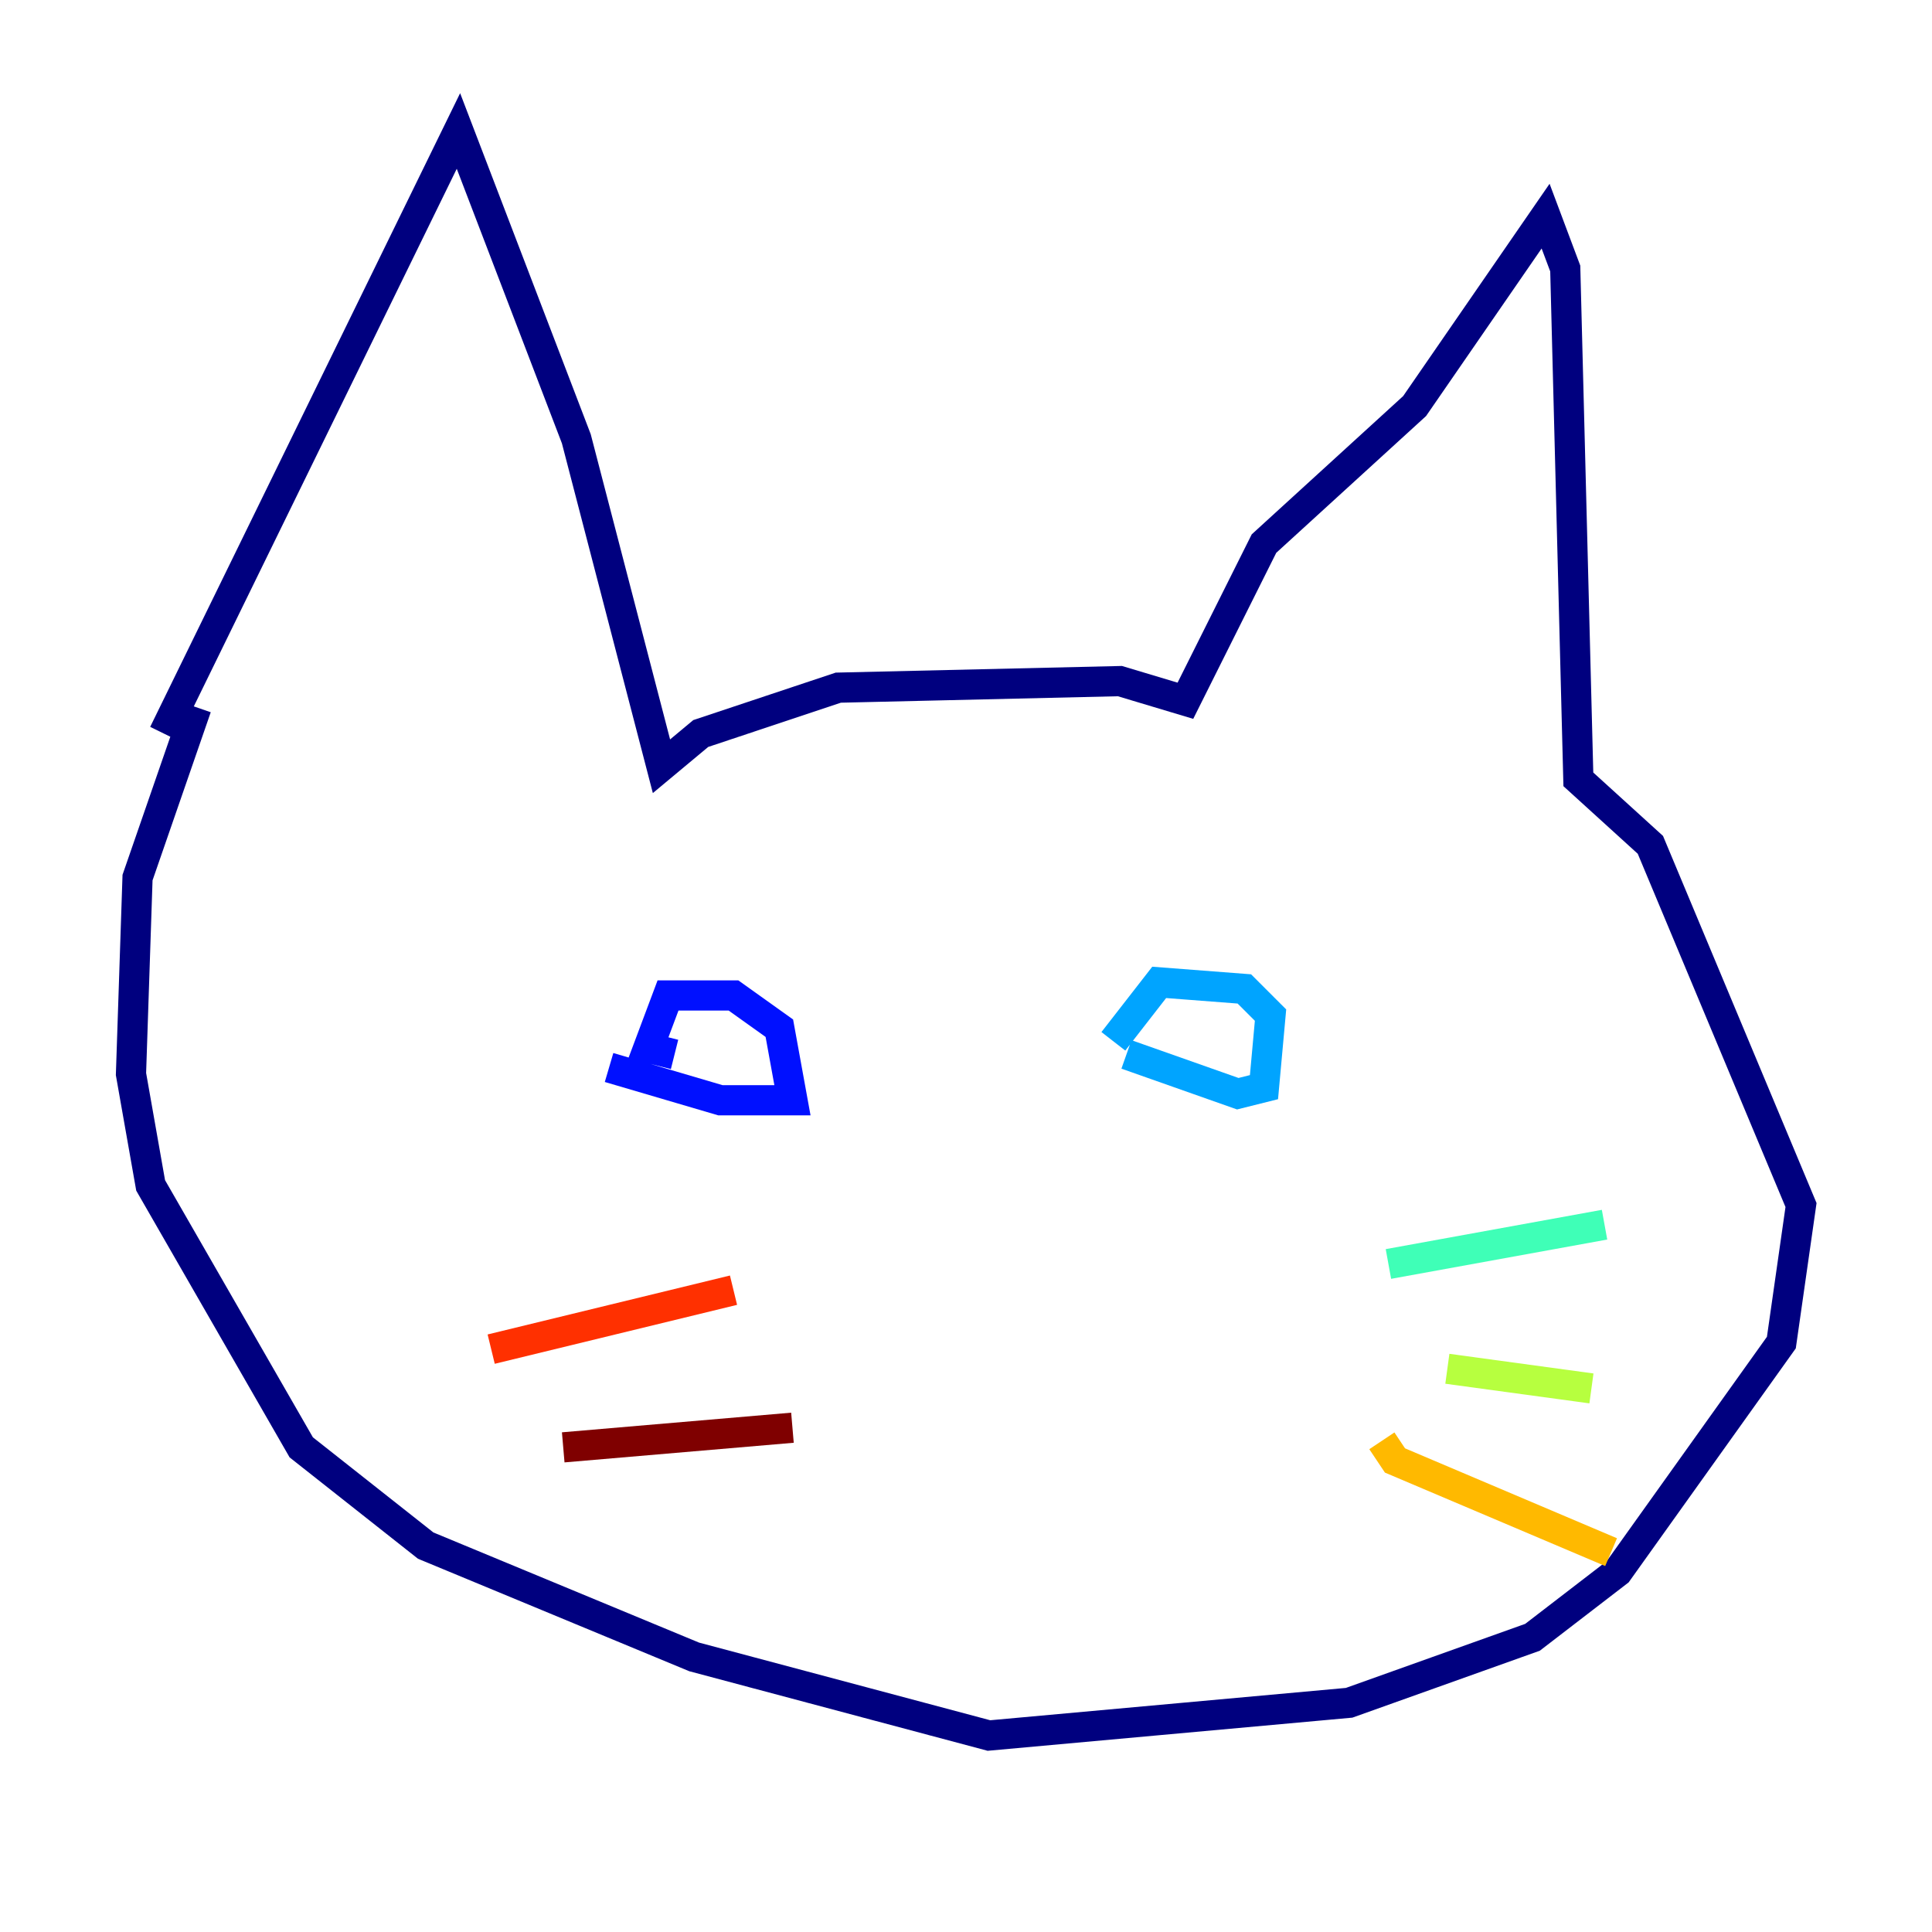 <?xml version="1.0" encoding="utf-8" ?>
<svg baseProfile="tiny" height="128" version="1.2" viewBox="0,0,128,128" width="128" xmlns="http://www.w3.org/2000/svg" xmlns:ev="http://www.w3.org/2001/xml-events" xmlns:xlink="http://www.w3.org/1999/xlink"><defs /><polyline fill="none" points="10.848,48.597 30.373,8.678 38.183,29.071 43.824,50.766 46.427,48.597 55.539,45.559 74.197,45.125 78.536,46.427 83.742,36.014 93.722,26.902 102.4,14.319 103.702,17.79 104.57,51.634 109.342,55.973 119.322,79.837 118.02,88.949 107.173,104.136 101.532,108.475 89.383,112.814 65.519,114.983 45.993,109.776 28.203,102.4 19.959,95.891 9.98,78.536 8.678,71.159 9.112,58.142 13.017,46.861" stroke="#00007f" stroke-width="2" /><polyline fill="none" points="44.691,69.858 42.956,69.424 44.258,65.953 48.597,65.953 51.634,68.122 52.502,72.895 47.729,72.895 40.352,70.725" stroke="#0010ff" stroke-width="2" /><polyline fill="none" points="73.763,68.99 76.8,65.085 82.441,65.519 84.176,67.254 83.742,72.027 82.007,72.461 74.63,69.858" stroke="#00a4ff" stroke-width="2" /><polyline fill="none" points="91.986,83.742 106.305,81.139" stroke="#3fffb7" stroke-width="2" /><polyline fill="none" points="95.891,90.685 105.437,91.986" stroke="#b7ff3f" stroke-width="2" /><polyline fill="none" points="91.552,95.458 92.42,96.759 106.739,102.834" stroke="#ffb900" stroke-width="2" /><polyline fill="none" points="48.597,85.478 32.542,89.383" stroke="#ff3000" stroke-width="2" /><polyline fill="none" points="52.502,94.59 37.315,95.891" stroke="#7f0000" stroke-width="2" /></svg>